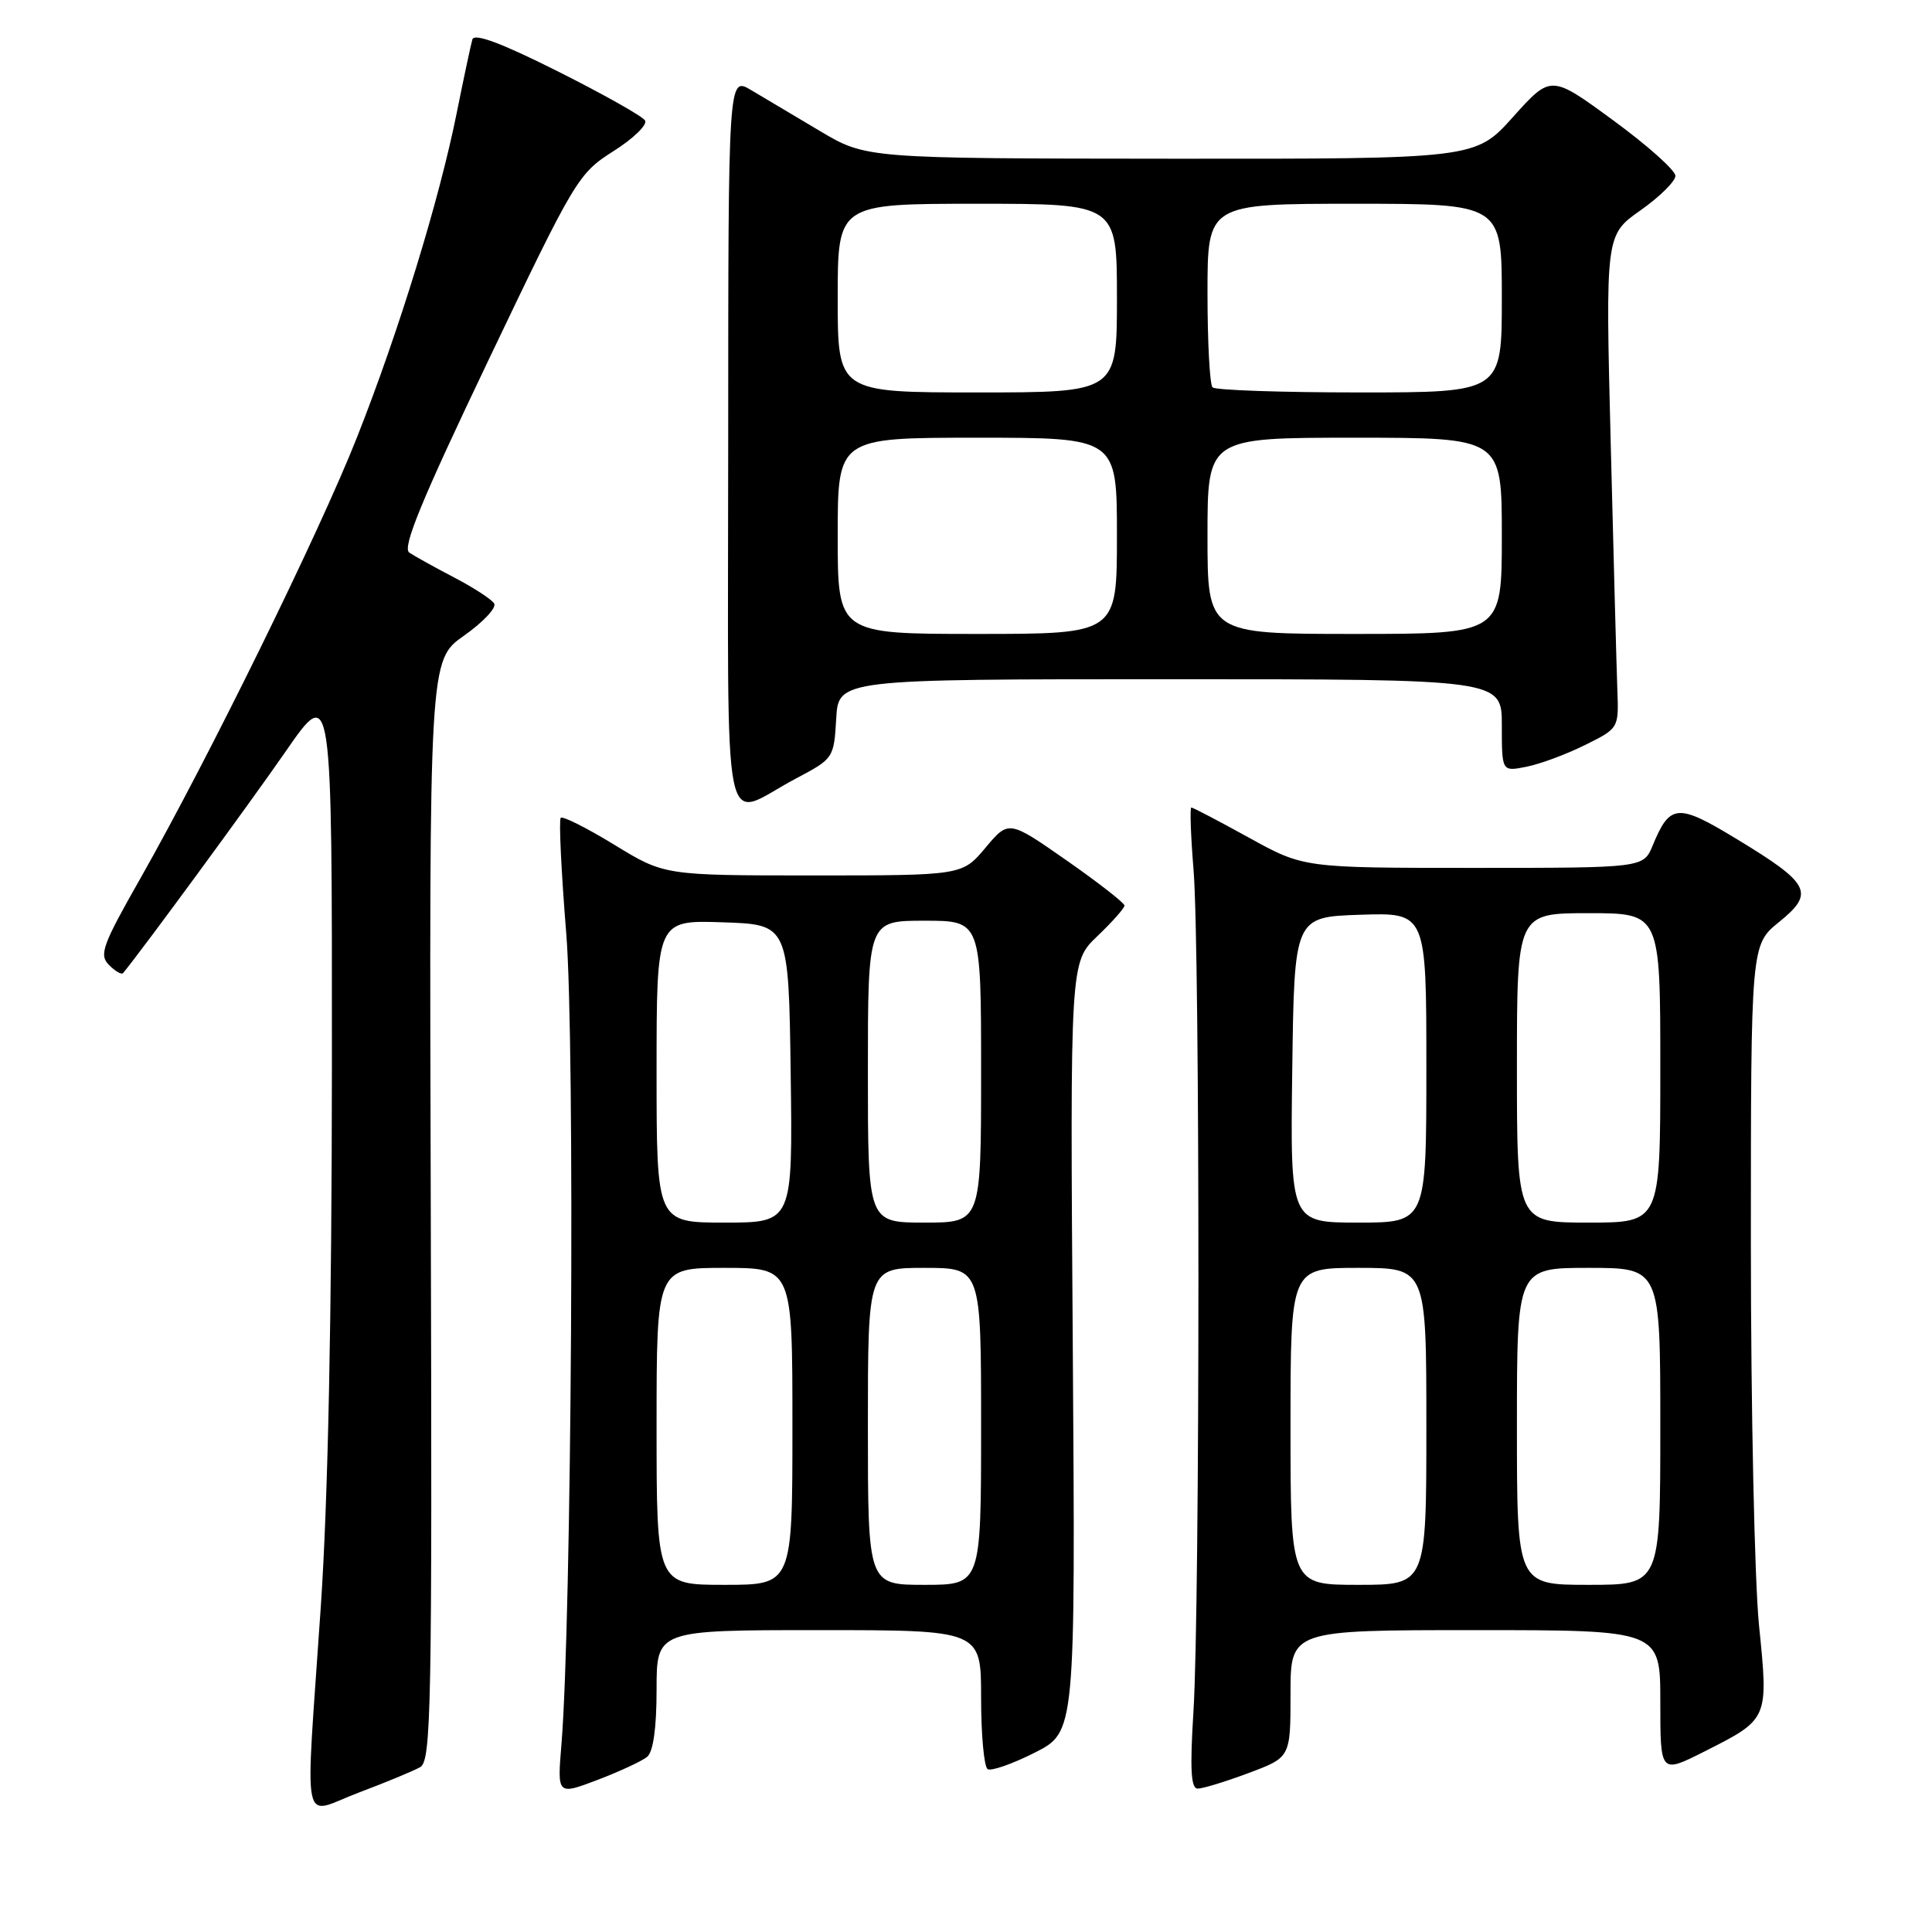 <?xml version="1.0" encoding="UTF-8" standalone="no"?>
<!DOCTYPE svg PUBLIC "-//W3C//DTD SVG 1.1//EN" "http://www.w3.org/Graphics/SVG/1.1/DTD/svg11.dtd" >
<svg xmlns="http://www.w3.org/2000/svg" xmlns:xlink="http://www.w3.org/1999/xlink" version="1.1" viewBox="0 0 256 256">
 <g >
 <path fill="currentColor"
d=" M 55.67 234.16 C 57.14 233.34 57.27 226.64 57.08 160.37 C 56.87 87.48 56.87 87.48 61.48 84.23 C 64.02 82.44 65.82 80.52 65.48 79.97 C 65.14 79.41 62.75 77.86 60.18 76.52 C 57.61 75.18 54.93 73.69 54.23 73.22 C 53.27 72.57 55.85 66.30 64.73 47.71 C 76.22 23.65 76.62 22.99 81.30 20.02 C 83.94 18.35 85.82 16.52 85.47 15.96 C 85.13 15.40 79.92 12.47 73.90 9.45 C 66.43 5.70 62.84 4.36 62.59 5.23 C 62.39 5.93 61.45 10.32 60.51 15.00 C 58.20 26.51 52.84 43.95 47.31 57.93 C 42.35 70.51 27.57 100.59 18.58 116.43 C 13.55 125.28 13.10 126.53 14.45 127.87 C 15.27 128.70 16.11 129.18 16.31 128.94 C 19.01 125.65 33.12 106.40 37.84 99.59 C 44.00 90.68 44.00 90.68 43.98 141.09 C 43.96 174.52 43.47 198.74 42.50 213.00 C 40.43 243.56 39.79 240.44 47.53 237.53 C 51.12 236.18 54.78 234.66 55.67 234.16 Z  M 85.75 232.79 C 86.56 232.12 87.00 228.96 87.00 223.88 C 87.00 216.00 87.00 216.00 108.50 216.00 C 130.00 216.00 130.00 216.00 130.00 224.94 C 130.00 229.86 130.39 234.12 130.87 234.42 C 131.34 234.71 134.16 233.73 137.12 232.23 C 142.50 229.50 142.50 229.50 142.15 178.50 C 141.79 127.50 141.79 127.50 145.40 124.05 C 147.38 122.16 149.00 120.33 149.00 119.99 C 149.00 119.65 145.55 116.96 141.33 114.01 C 133.66 108.66 133.66 108.66 130.58 112.33 C 127.50 116.00 127.50 116.00 107.77 116.00 C 88.04 116.00 88.04 116.00 81.41 111.94 C 77.76 109.71 74.56 108.10 74.30 108.37 C 74.04 108.63 74.37 115.52 75.03 123.67 C 76.21 138.10 75.75 214.72 74.39 231.19 C 73.84 237.87 73.84 237.87 79.17 235.85 C 82.10 234.73 85.06 233.36 85.75 232.79 Z  M 165.46 234.93 C 171.00 232.86 171.00 232.86 171.00 224.43 C 171.00 216.00 171.00 216.00 195.50 216.00 C 220.00 216.00 220.00 216.00 220.00 225.51 C 220.00 235.03 220.00 235.03 225.81 232.10 C 234.38 227.77 234.34 227.87 233.08 215.38 C 232.49 209.48 232.00 186.77 232.00 164.92 C 232.00 125.19 232.00 125.19 235.75 122.16 C 240.51 118.31 239.88 117.09 230.11 111.17 C 222.27 106.41 221.28 106.49 218.99 112.03 C 217.76 115.00 217.76 115.00 195.25 115.00 C 172.75 115.00 172.75 115.00 165.50 111.00 C 161.51 108.80 158.08 107.00 157.86 107.00 C 157.65 107.00 157.78 110.71 158.15 115.25 C 159.02 125.62 159.01 212.98 158.14 226.75 C 157.66 234.47 157.80 237.00 158.71 237.00 C 159.38 237.00 162.42 236.07 165.46 234.93 Z  M 105.50 103.14 C 110.44 100.53 110.50 100.44 110.80 95.25 C 111.10 90.00 111.10 90.00 155.05 90.00 C 199.00 90.00 199.00 90.00 199.00 96.12 C 199.00 102.25 199.00 102.25 202.25 101.60 C 204.04 101.25 207.53 99.96 210.00 98.73 C 214.49 96.51 214.50 96.49 214.31 91.50 C 214.21 88.75 213.81 74.05 213.43 58.82 C 212.73 31.15 212.73 31.15 217.36 27.88 C 219.91 26.09 222.00 24.02 222.00 23.30 C 222.00 22.57 218.29 19.26 213.75 15.94 C 205.51 9.90 205.51 9.90 200.50 15.48 C 195.50 21.06 195.50 21.06 155.13 21.03 C 114.76 21.00 114.76 21.00 108.63 17.35 C 105.26 15.34 101.15 12.90 99.50 11.92 C 96.50 10.15 96.50 10.15 96.49 58.56 C 96.49 113.71 95.43 108.45 105.50 103.14 Z  M 87.00 189.00 C 87.00 168.00 87.00 168.00 96.00 168.00 C 105.00 168.00 105.00 168.00 105.00 189.00 C 105.00 210.00 105.00 210.00 96.00 210.00 C 87.00 210.00 87.00 210.00 87.00 189.00 Z  M 115.00 189.00 C 115.00 168.00 115.00 168.00 122.50 168.00 C 130.00 168.00 130.00 168.00 130.00 189.00 C 130.00 210.00 130.00 210.00 122.50 210.00 C 115.00 210.00 115.00 210.00 115.00 189.00 Z  M 87.00 141.96 C 87.00 121.92 87.00 121.92 95.75 122.21 C 104.50 122.50 104.50 122.50 104.77 142.25 C 105.04 162.00 105.04 162.00 96.02 162.00 C 87.00 162.00 87.00 162.00 87.00 141.96 Z  M 115.00 142.00 C 115.00 122.00 115.00 122.00 122.50 122.00 C 130.00 122.00 130.00 122.00 130.00 142.00 C 130.00 162.00 130.00 162.00 122.50 162.00 C 115.00 162.00 115.00 162.00 115.00 142.00 Z  M 171.00 189.00 C 171.00 168.00 171.00 168.00 180.00 168.00 C 189.00 168.00 189.00 168.00 189.00 189.00 C 189.00 210.00 189.00 210.00 180.00 210.00 C 171.00 210.00 171.00 210.00 171.00 189.00 Z  M 201.00 189.00 C 201.00 168.00 201.00 168.00 210.50 168.00 C 220.00 168.00 220.00 168.00 220.00 189.00 C 220.00 210.00 220.00 210.00 210.50 210.00 C 201.00 210.00 201.00 210.00 201.00 189.00 Z  M 171.23 141.75 C 171.50 121.50 171.50 121.50 180.25 121.21 C 189.00 120.92 189.00 120.92 189.00 141.46 C 189.00 162.00 189.00 162.00 179.98 162.00 C 170.96 162.00 170.96 162.00 171.23 141.75 Z  M 201.00 141.50 C 201.00 121.00 201.00 121.00 210.50 121.00 C 220.00 121.00 220.00 121.00 220.00 141.50 C 220.00 162.00 220.00 162.00 210.50 162.00 C 201.00 162.00 201.00 162.00 201.00 141.50 Z  M 111.00 71.00 C 111.00 58.00 111.00 58.00 129.50 58.00 C 148.00 58.00 148.00 58.00 148.00 71.00 C 148.00 84.00 148.00 84.00 129.50 84.00 C 111.00 84.00 111.00 84.00 111.00 71.00 Z  M 160.00 71.00 C 160.00 58.00 160.00 58.00 179.50 58.00 C 199.00 58.00 199.00 58.00 199.00 71.00 C 199.00 84.00 199.00 84.00 179.50 84.00 C 160.00 84.00 160.00 84.00 160.00 71.00 Z  M 111.00 39.50 C 111.00 27.00 111.00 27.00 129.50 27.00 C 148.00 27.00 148.00 27.00 148.00 39.50 C 148.00 52.00 148.00 52.00 129.50 52.00 C 111.00 52.00 111.00 52.00 111.00 39.50 Z  M 160.67 51.33 C 160.30 50.97 160.00 45.34 160.00 38.83 C 160.00 27.00 160.00 27.00 179.50 27.00 C 199.00 27.00 199.00 27.00 199.00 39.50 C 199.00 52.00 199.00 52.00 180.17 52.00 C 169.81 52.00 161.03 51.70 160.67 51.33 Z "/>
</g>
</svg>